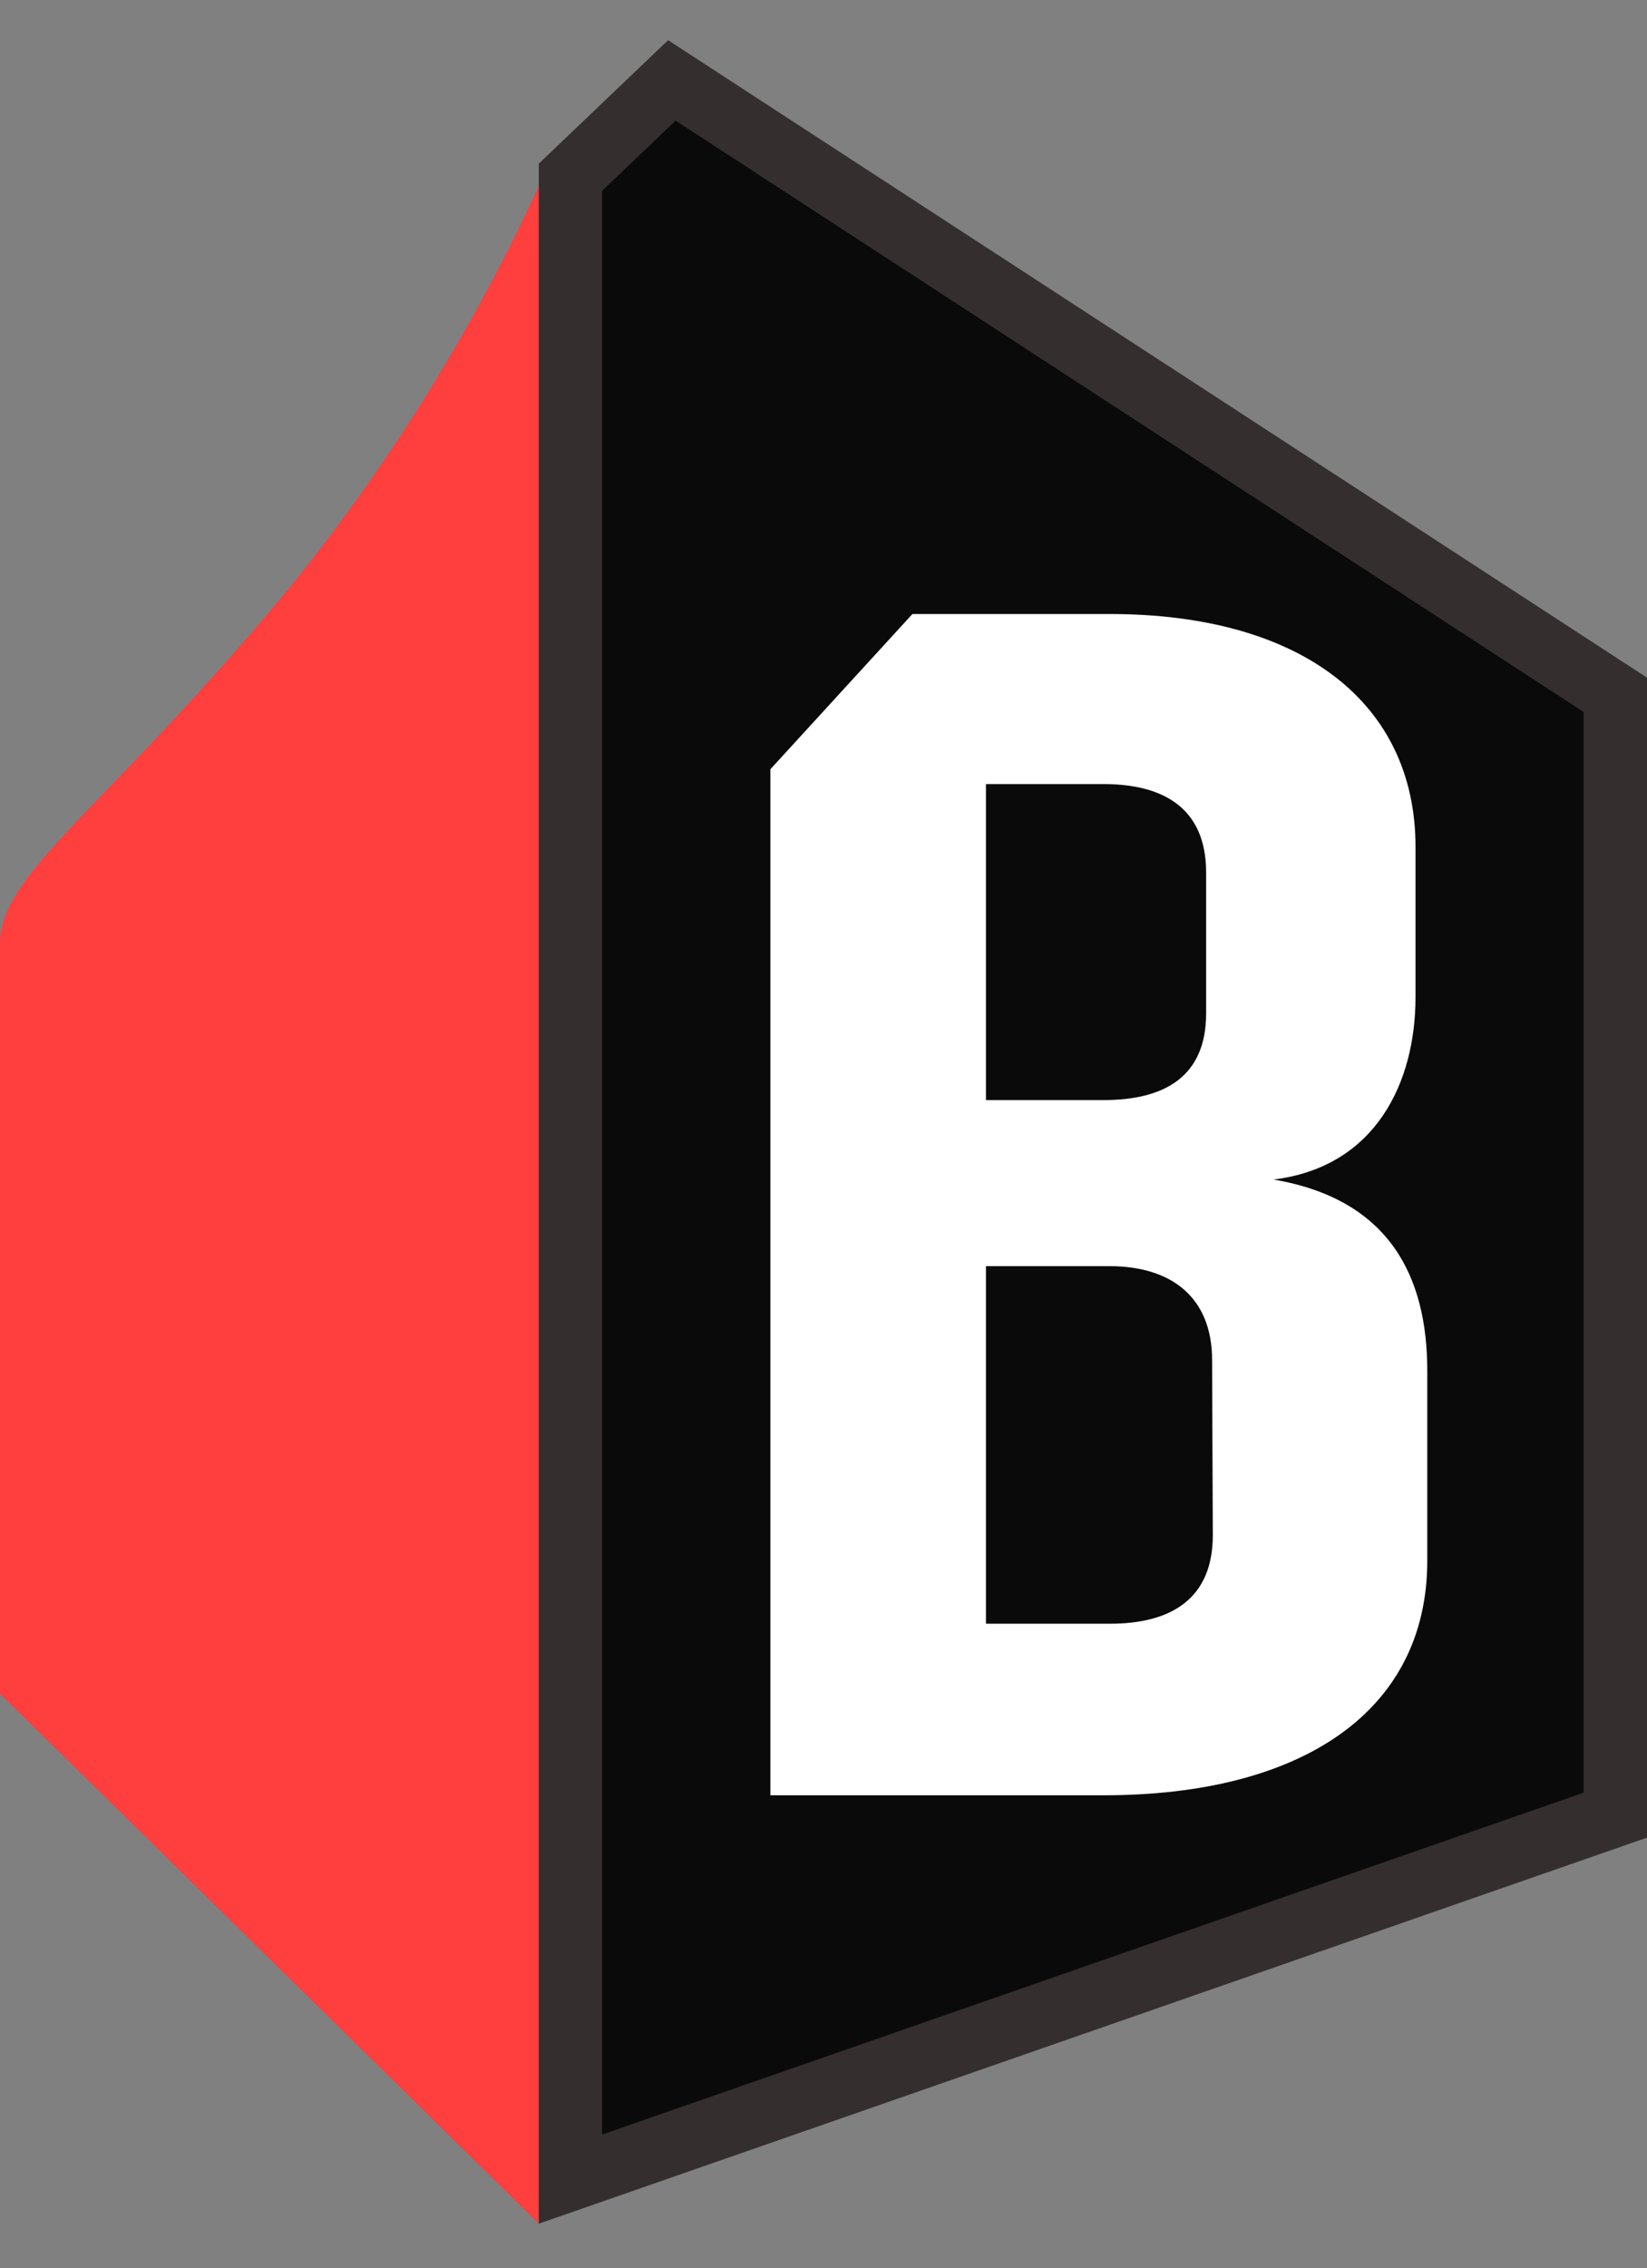 <svg id="Layer_1" data-name="Layer 1" xmlns="http://www.w3.org/2000/svg" viewBox="0 0 182.08 250.65"><rect x="0" y="0" width="182.08" height="250.65" fill="#808080" stroke="none"/><defs><style>.cls-1{fill:#ff3e3e;}.cls-2{fill:#0a0a0a;}.cls-3{fill:#352e2e;}.cls-4{fill:#fff;}</style></defs><title>logo-perspective</title><path class="cls-1" d="M0,104.26l0,82.91,59.56,58.55L60.69,18.09a209.5,209.5,0,0,1-28.8,47C11.64,89.49,0,96.49,0,104.26Z"/><polygon class="cls-2" points="63.06 19.59 74.28 8.89 178.58 76.78 178.58 200.58 63.06 240.8 63.06 19.59"/><path class="cls-3" d="M74.69,13.33,175.08,78.68V198.09L66.56,235.87V21.09l8.13-7.76m-.83-8.89L59.56,18.09V245.72l122.52-42.66V74.88L73.86,4.44Z"/><path class="cls-4" d="M156.49,110.18c0,9.38-4.36,18.76-15.7,20.16,12.87,2.19,17,10.77,17,21.15v20.95c0,16.76-14,25.94-35.77,25.94H85.17V85l15.7-17.15h21.82c21.15,0,33.8,9.78,33.8,25.74ZM109,121.56H122c6.76,0,11.34-2.6,11.34-9.58V96.41c0-7-4.58-9.77-11.34-9.77H109ZM134,150.29c0-7-4.58-10.38-11.34-10.38H109v39.51h13.74c6.76,0,11.34-2.79,11.34-9.77Z"/></svg>